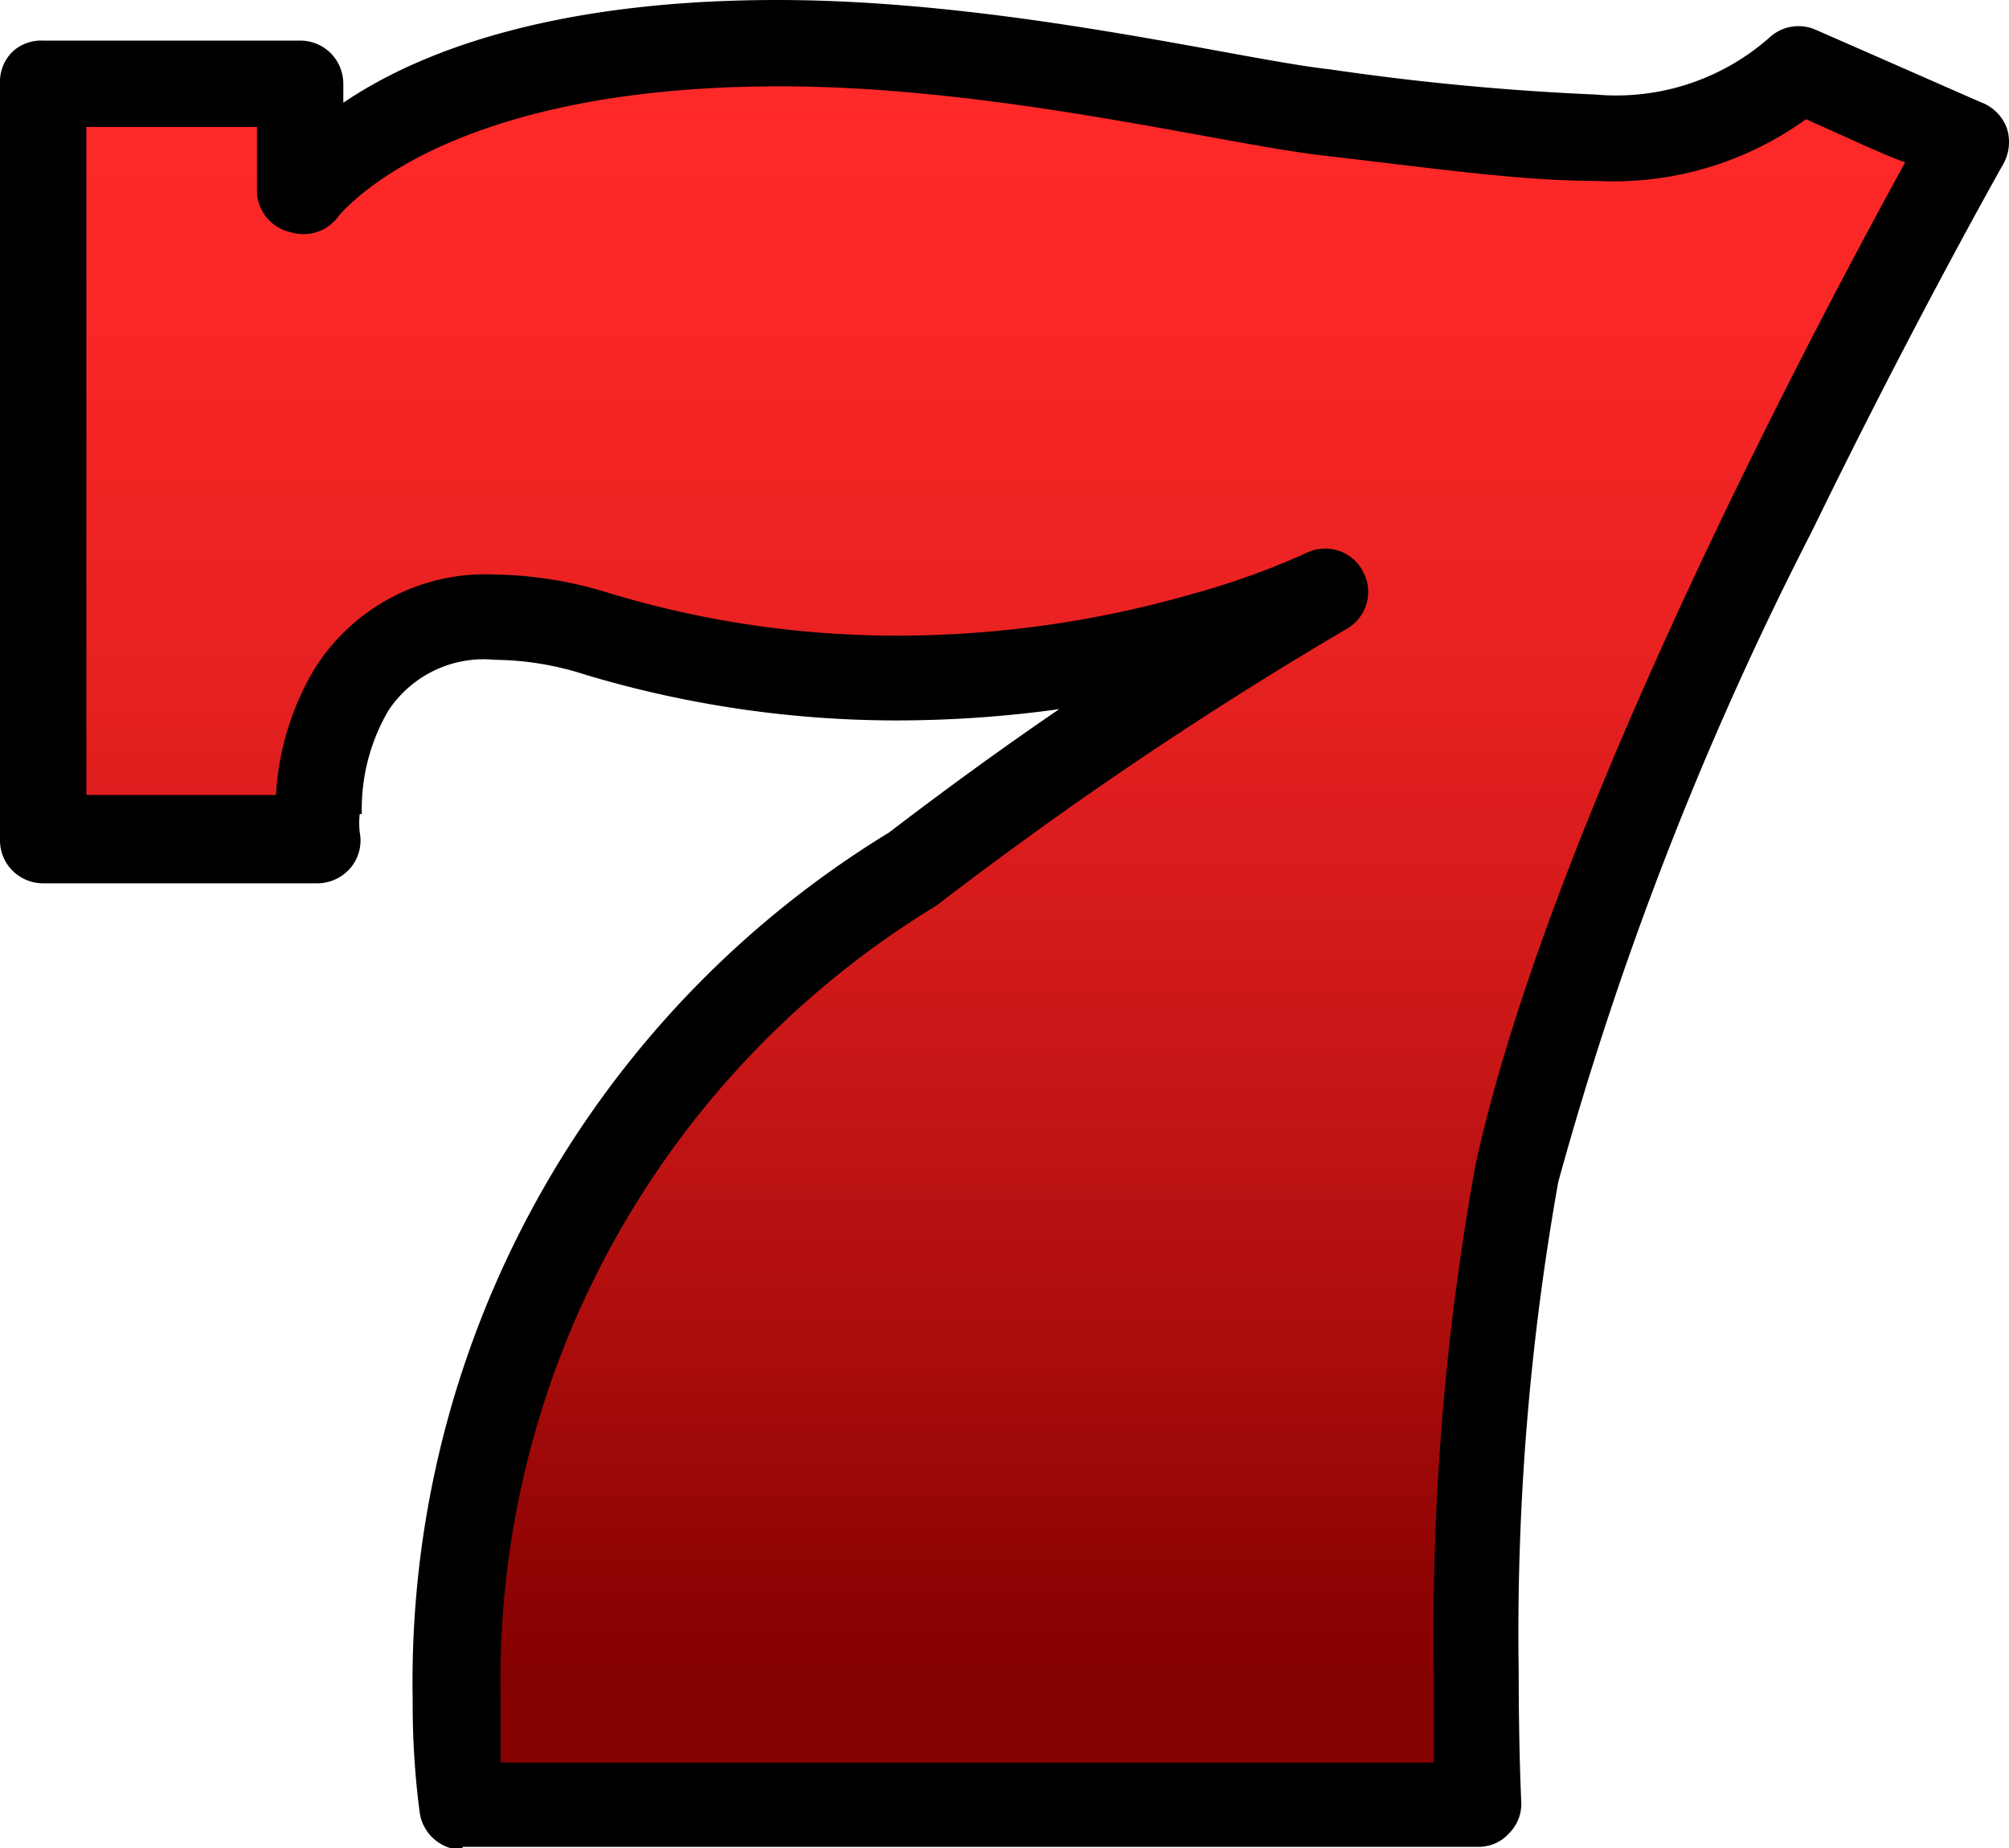 <svg xmlns="http://www.w3.org/2000/svg" xmlns:xlink="http://www.w3.org/1999/xlink" viewBox="0 0 39.09 35.97"><defs><style>.cls-1{fill:url(#linear-gradient);}</style><linearGradient id="linear-gradient" x1="19.55" y1="0.84" x2="19.55" y2="35.14" gradientUnits="userSpaceOnUse"><stop offset="0" stop-color="#ff2929"/><stop offset="0.15" stop-color="#fa2727"/><stop offset="0.32" stop-color="#eb2222"/><stop offset="0.51" stop-color="#d31a1a"/><stop offset="0.7" stop-color="#b20f0f"/><stop offset="0.91" stop-color="#870101"/><stop offset="0.92" stop-color="#850000"/></linearGradient></defs><g id="Layer_2" data-name="Layer 2"><g id="Layer_4" data-name="Layer 4"><path class="cls-1" d="M.84,16.34V1.63h5V3.77S7.87.84,15.13.84c4.28,0,8.8,1.13,10.66,1.35,4.74.56,7.16,1,9.21-.84,2.32,1,3.26,1.4,3.26,1.4s-7.08,12.47-8.75,20.1c-1.06,4.81-.75,12.29-.75,12.29H9S7.17,23.41,17.78,16.89a78.31,78.31,0,0,1,8-5.4,20.92,20.92,0,0,1-14.15.84c-5.22-1.57-5.59,2.89-5.4,4Z"/><path d="M9,36a.85.85,0,0,1-.83-.7h0a16.07,16.07,0,0,1-.14-2.21h0A19.36,19.36,0,0,1,17.3,16.2h0c1.15-.88,2.27-1.69,3.31-2.4h0a23.17,23.17,0,0,1-3.13.22h0a21.12,21.12,0,0,1-6.09-.89h0a5.87,5.87,0,0,0-1.76-.29h0a2.22,2.22,0,0,0-2.08,1h0a3.8,3.8,0,0,0-.51,2H7a1.53,1.53,0,0,0,0,.36h0a.83.83,0,0,1-.18.69h0a.85.85,0,0,1-.64.3H.84v-.83h0v.83a.85.85,0,0,1-.59-.24h0A.83.83,0,0,1,0,16.34H0V1.63A.82.82,0,0,1,.25,1h0A.82.82,0,0,1,.84.79h5a.84.84,0,0,1,.6.25h0a.85.85,0,0,1,.24.59h0V2C8.15,1,10.77,0,15.13,0h0c4.4,0,9,1.16,10.75,1.35h0a50.55,50.55,0,0,0,5.17.49h0A4.5,4.5,0,0,0,34.43.73h0a.83.83,0,0,1,.9-.15h0C37.66,1.6,38.56,2,38.57,2h0a.85.85,0,0,1,.48.5h0a.88.88,0,0,1-.07.69h0s-1.75,3.09-3.72,7.14h0A66.05,66.05,0,0,0,30.32,23h0a50,50,0,0,0-.77,9.54h0c0,1.52.05,2.53.05,2.53h0a.81.81,0,0,1-.24.61h0a.79.79,0,0,1-.6.26H9ZM27.9,34.3c0-.45,0-1,0-1.73h0a50.87,50.87,0,0,1,.81-9.9h0C30.16,16,35.47,6.07,37.07,3.16h0C36.62,3,36,2.7,35.14,2.32h0a6.4,6.4,0,0,1-4.09,1.2h0c-1.48,0-3.19-.25-5.36-.5h0c-2-.24-6.41-1.35-10.56-1.34h0C9,1.69,6.94,3.81,6.6,4.19h0l0,0h0a.84.84,0,0,1-.94.33h0A.84.84,0,0,1,5,3.77H5V2.47H1.68v13H5.37A5.37,5.37,0,0,1,6.13,13h0a3.92,3.92,0,0,1,3.5-1.82h0a7.86,7.86,0,0,1,2.25.37h0a19.27,19.27,0,0,0,5.6.82h0a20.78,20.78,0,0,0,5.75-.82h0a14.87,14.87,0,0,0,2.19-.79h0a.83.83,0,0,1,1.1.36h0a.83.83,0,0,1-.32,1.12h0a78,78,0,0,0-7.91,5.33h0l-.08.06A17.64,17.64,0,0,0,9.74,33.06h0c0,.5,0,.92,0,1.24H27.9Z"/></g></g></svg>